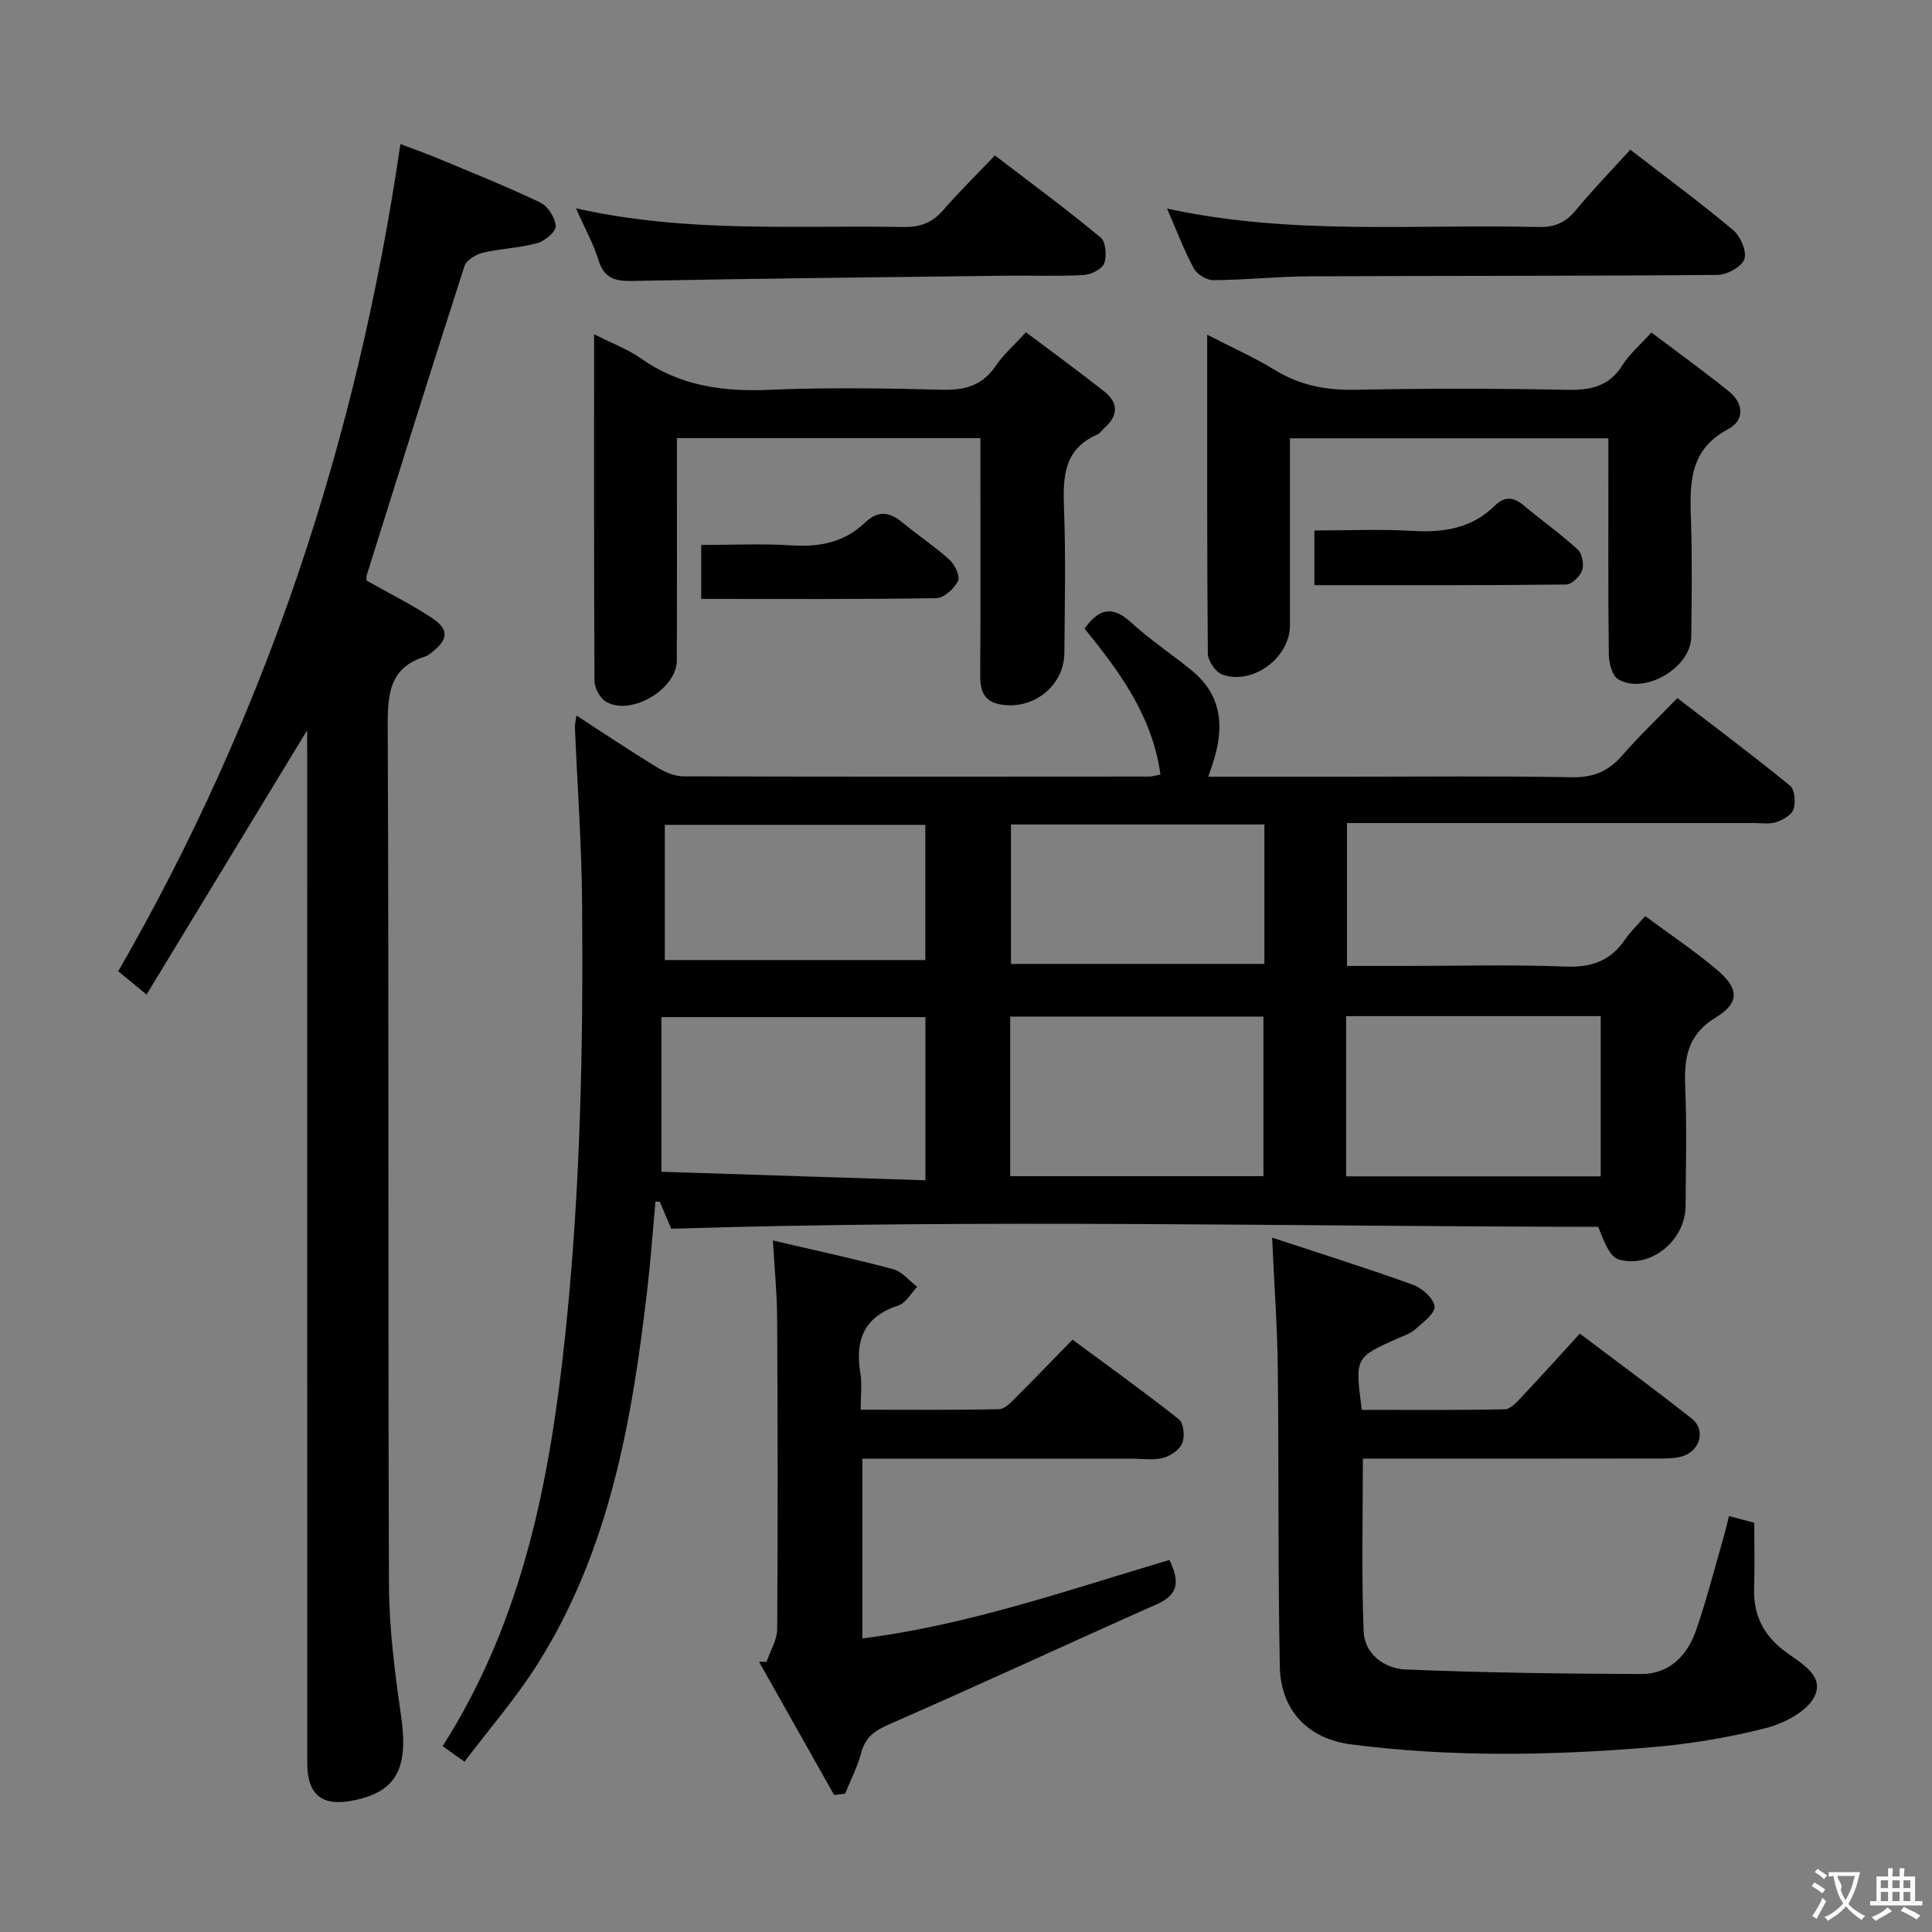<svg enable-background="new 0 0 400 400" viewBox="0 0 400 400" xmlns="http://www.w3.org/2000/svg"><rect x="0" y="0" width="400" height="400" fill="#808080" stroke="none"/><g fill="#010000"><path d="m138.98 254.4c-.71-1.67-1.55-3.63-2.38-5.59-.3-.01-.6-.02-.9-.03-.54 5.92-.95 11.86-1.64 17.76-3.16 27.35-7.78 54.33-22.86 78.13-4.4 6.96-9.87 13.24-15.03 20.07-2.04-1.45-3.19-2.27-4.53-3.22 16.72-26.21 22.26-55.38 25.41-85.37 3.12-29.68 3.72-59.41 3.47-89.19-.1-12.12-.98-24.23-1.49-36.35-.03-.61.15-1.22.32-2.46 5.78 3.74 11.14 7.33 16.63 10.69 1.62.99 3.64 1.88 5.48 1.89 32.15.11 64.31.07 96.46.05.64 0 1.27-.22 2.34-.41-1.65-12.01-8.35-21.19-15.72-30.22 2.77-3.85 5.53-5.03 9.57-1.34 3.91 3.58 8.36 6.56 12.5 9.9 6.55 5.28 6.9 12.04 4.46 19.41-.25.75-.51 1.51-.91 2.69h28.78c15.49 0 30.99-.17 46.48.11 4.4.08 7.54-1.19 10.37-4.44 3.5-4.01 7.36-7.69 11.49-11.95 7.99 6.14 15.79 11.98 23.33 18.14.98.8 1.19 3.43.72 4.88-.39 1.18-2.2 2.2-3.59 2.67-1.35.46-2.96.18-4.46.18-25.99.01-51.98 0-77.97 0-1.99 0-3.97 0-6.43 0v29.59h11.76c11.16 0 22.34-.31 33.48.13 5.34.21 9.27-1.15 12.27-5.53 1.11-1.63 2.57-3.02 4.23-4.92 5.04 3.73 10.15 7.15 14.82 11.08 4.58 3.86 4.82 6.84-.18 9.89-6.03 3.68-6.6 8.57-6.35 14.64.34 8.15.13 16.32.07 24.49-.05 6.97-7.13 12.94-13.84 10.98-1.98-.58-3.12-4-4.26-6.75-63.45-.06-127.34-1.62-191.9.4zm52.62-43.82c-18.35 0-36.13 0-54.66 0v32.02c17.97.58 36.25 1.17 54.66 1.77 0-12.06 0-22.84 0-33.79zm87.1 32.97h52.71c0-11.26 0-22.14 0-33.17-17.77 0-35.12 0-52.71 0zm-69.55-.03h52.43c0-11.31 0-22.2 0-33.05-17.7 0-35.04 0-52.43 0zm-71.51-72.74v27.99h53.94c0-8.77 0-18.19 0-27.99-17.89 0-35.63 0-53.94 0zm124.14-.08c-17.8 0-35.06 0-52.47 0v28.87h52.47c0-9.75 0-19.06 0-28.87z"/><path d="m63.59 151.19c-11.22 18.46-22.13 36.43-33.25 54.72-2.55-2.1-4.06-3.34-5.86-4.82 30.62-53.13 49.49-110.09 58.42-171.26 2.43.92 5 1.81 7.5 2.85 7.2 3.01 14.46 5.91 21.49 9.27 1.56.75 3.08 3.16 3.16 4.88.05 1.16-2.27 3.09-3.85 3.52-3.65 1-7.54 1.1-11.24 1.98-1.44.34-3.4 1.54-3.8 2.77-6.88 21.31-13.56 42.7-20.26 64.07-.09.3-.01.65-.01 1.03 4.45 2.51 9.05 4.81 13.34 7.61 3.81 2.49 3.67 4.55.1 7.31-.39.3-.81.64-1.27.79-7.27 2.23-7.82 7.52-7.79 14.26.26 59.3.05 118.61.26 177.92.03 9.07 1.22 18.18 2.51 27.19 1.54 10.75-.85 15.58-9.66 17.44-6.67 1.41-9.77-1.03-9.77-7.78-.01-69.3-.01-138.6-.01-207.9-.01-1.94-.01-3.88-.01-5.85z"/><path d="m263.38 256.24c10.04 3.31 19.67 6.33 29.16 9.76 1.89.68 4.28 2.8 4.47 4.48.16 1.42-2.4 3.3-3.98 4.73-.95.86-2.31 1.3-3.52 1.84-8.99 3.98-9 3.97-7.56 14.85 9.79 0 19.71.09 29.61-.12 1.18-.02 2.48-1.49 3.46-2.53 3.97-4.21 7.85-8.52 12.07-13.14 7.94 6 15.69 11.69 23.22 17.64 2.76 2.18 1.8 6.33-1.6 7.62-1.49.57-3.24.6-4.88.6-18.83.04-37.66.02-56.49.02-1.79 0-3.58 0-5.17 0 0 12.27-.31 24.06.16 35.81.19 4.64 4.32 7.66 8.58 7.84 16.28.68 32.59.89 48.88.95 5.84.02 9.55-3.85 11.36-9.05 2.23-6.4 3.88-13 5.77-19.52.36-1.24.64-2.51 1.05-4.13 1.84.48 3.36.89 5.23 1.38 0 4.61.11 9.09-.03 13.57-.16 5.4 1.81 9.54 6.16 12.89 3.15 2.43 8.51 4.99 6.36 9.47-1.52 3.17-6.37 5.64-10.2 6.61-7.85 2-15.96 3.32-24.04 3.98-20.58 1.69-41.21 2.03-61.76-.64-8.91-1.16-14.54-7.04-14.72-16.13-.4-20.65-.18-41.32-.42-61.98-.1-8.46-.73-16.9-1.17-26.8z"/><path d="m172.7 371.64c-5.18-9.2-10.37-18.39-15.55-27.59h1.56c.77-2.26 2.18-4.51 2.2-6.77.15-21.49.11-42.99-.01-64.49-.03-5.11-.55-10.22-.88-15.96 8.6 2.01 16.82 3.78 24.93 5.95 1.84.49 3.3 2.39 4.94 3.64-1.28 1.33-2.33 3.36-3.87 3.86-7.11 2.31-9.04 7.13-7.89 14.02.37 2.24.06 4.6.06 7.57 9.83 0 19.26.09 28.68-.11 1.2-.03 2.5-1.48 3.52-2.5 3.78-3.75 7.46-7.6 11.66-11.9 7.55 5.58 14.94 10.87 22.05 16.51.98.78 1.23 3.55.67 4.93-.56 1.37-2.44 2.65-3.98 3.05-2.03.52-4.3.15-6.47.15-18.48 0-36.95 0-55.78 0v37.22c21.89-2.76 42.49-9.99 63.58-16.25 1.87 3.96 2.3 6.99-2.55 9.14-18.5 8.22-36.86 16.75-55.41 24.86-3 1.31-4.96 2.62-5.83 5.86-.78 2.93-2.21 5.69-3.35 8.52-.76.1-1.52.19-2.28.29z"/><path d="m123 69.2c3.82 1.94 6.99 3.1 9.65 4.98 8.02 5.66 16.85 6.95 26.46 6.53 11.97-.51 23.99-.33 35.97-.02 4.75.13 8.33-.89 11.08-4.95 1.56-2.3 3.73-4.19 6.25-6.95 5.5 4.14 10.95 8.1 16.23 12.27 2.93 2.32 2.91 4.99.04 7.52-.5.44-.88 1.11-1.45 1.36-6.96 3-7.19 8.76-6.94 15.24.38 9.98.15 19.98.08 29.98-.04 6.76-6.31 11.81-13.06 10.72-3.54-.57-4.39-2.76-4.37-6.03.1-14.49.04-28.98.04-43.47 0-1.79 0-3.59 0-5.67-21.02 0-41.6 0-62.83 0v5.56c0 13.49.03 26.98-.02 40.48-.02 5.9-9.37 11.51-14.59 8.58-1.27-.71-2.45-2.84-2.46-4.32-.12-23.66-.08-47.3-.08-71.81z"/><path d="m333 90.75c-22.36 0-43.95 0-65.93 0 0 13.14.01 25.94 0 38.75 0 6.66-7.69 12.42-14.01 10.16-1.38-.5-2.97-2.84-2.99-4.34-.19-21.65-.13-43.3-.13-66.02 5.09 2.63 9.72 4.68 14 7.3 5.17 3.17 10.56 4.21 16.59 4.1 14.66-.29 29.33-.28 43.99.01 4.89.1 8.67-.74 11.41-5.14 1.38-2.22 3.5-3.99 5.97-6.73 5.34 4.03 10.79 7.97 16.03 12.17 3.09 2.48 3.35 5.98-.15 7.84-8.42 4.47-7.9 11.87-7.66 19.56.24 7.82.13 15.66.03 23.49-.08 6.34-9.7 12.01-15.14 8.72-1.24-.75-1.9-3.35-1.92-5.11-.16-13-.09-25.99-.09-38.99 0-1.83 0-3.64 0-5.77z"/><path d="m337.53 30.99c7.45 5.76 14.55 10.99 21.3 16.65 1.52 1.28 2.88 4.43 2.32 6.02s-3.6 3.25-5.57 3.26c-28.15.24-56.3.16-84.45.29-6.64.03-13.28.75-19.92.8-1.38.01-3.38-1.21-4.04-2.43-2.03-3.77-3.55-7.82-5.55-12.4 25.77 5.62 51.38 3.19 76.87 3.82 3.3.08 5.6-.86 7.71-3.41 3.48-4.22 7.31-8.17 11.33-12.6z"/><path d="m119.25 43.13c23.06 5.18 45.41 3.46 67.65 3.87 3.45.06 6.01-.78 8.29-3.4 3.27-3.76 6.84-7.27 10.8-11.42 7.59 5.81 14.9 11.2 21.88 16.99 1.08.89 1.32 3.85.73 5.38-.47 1.21-2.77 2.32-4.31 2.4-5.32.29-10.66.06-15.99.13-25.81.31-51.62.58-77.43 1.09-3.7.07-5.85-.64-6.99-4.4-1.01-3.3-2.74-6.37-4.63-10.64z"/><path d="m272.13 121.15c0-4.1 0-7.38 0-11.32 6.93 0 13.7-.31 20.43.09 6.41.38 12.18-.57 16.9-5.2 2.09-2.05 3.91-1.84 6.04-.05 3.69 3.09 7.63 5.88 11.17 9.12.91.84 1.31 3.07.89 4.3-.43 1.25-2.16 2.92-3.33 2.93-17.25.19-34.5.13-52.1.13z"/><path d="m145.18 124c0-3.96 0-7.23 0-11.17 6.41 0 12.67-.31 18.89.09 5.78.37 10.85-.72 15.07-4.75 2.66-2.54 5.06-2.21 7.72.02 3.18 2.66 6.68 4.94 9.74 7.72 1.1 1 2.23 3.42 1.74 4.38-.8 1.58-2.89 3.52-4.47 3.55-16.07.26-32.15.16-48.69.16z"/></g><path d="m377.9 391.2c-.2.3-.4.5-.6.8-.7-.6-1.4-1-2.2-1.5.2-.3.4-.5.5-.8.6.4 1.4.8 2.3 1.5zm-1.8 6.1c-.2-.2-.5-.4-.9-.6.4-.6.8-1.2 1.2-1.9s.7-1.3.9-1.9c.3.3.5.5.8.7-.7 1.3-1.4 2.6-2 3.7zm2.2-9c-.3.3-.5.5-.6.8-.6-.6-1.3-1.1-2-1.5.3-.3.5-.5.6-.7.6.5 1.3.9 2 1.4zm.3.2v-.9h2 4.5c-.3 1.3-.6 2.5-1 3.6s-.9 2.1-1.4 3c.4.5 1 1 1.6 1.4s1.2.8 1.9 1.1c-.3.2-.5.4-.8.8-.4-.3-1-.7-1.6-1.2s-1.2-1.1-1.6-1.6c-.5.6-1.1 1.1-1.7 1.6s-1.4.9-2.1 1.4c-.1-.3-.3-.5-.7-.8.6-.2 1.2-.5 1.9-1s1.4-1.1 2-1.8c-.5-.8-.9-1.6-1.2-2.5s-.6-2-.8-3.2c-.4.1-.7.1-1 .1zm2.5 2.7c.3 1 .7 1.7 1 2.2.3-.5.6-1.1 1-2s.6-1.9.9-3h-3.2-.4c.1.9 1.3 1.8.7 2.8z" fill="#fbfafa"/><path d="m396.5 388.5v1.5 3.6h1.5v.9c-.4 0-1 0-1.7 0h-7.9c-.5 0-.9 0-1.2 0v-.9h1.3v-3.5c0-.7 0-1.2 0-1.6h2.4c0-.8 0-1.4 0-1.7h1c0 .3-.1.8-.1 1.7h1.5c0-.8 0-1.4 0-1.7h1c0 .3-.1.9-.1 1.7zm-8.2 9.2c-.2-.3-.5-.5-.8-.8.8-.3 1.4-.6 1.9-.9s1-.7 1.4-1.1c.3.3.6.5.9.8-1.6 1-2.8 1.6-3.4 2zm2.6-6.8v-1.6h-1.5v1.6zm0 2.7v-1.9h-1.5v1.9zm2.4-2.7v-1.6h-1.5v1.6zm0 2.7v-1.9h-1.5v1.9zm.2 2 .7-.8c.4.2.9.5 1.6.8s1.3.7 1.8 1c-.3.3-.5.5-.8.8-.4-.3-1.5-1-3.3-1.8zm2-4.7v-1.6h-1.4v1.6zm0 2.7v-1.9h-1.4v1.9z" fill="#fbfafa"/></svg>